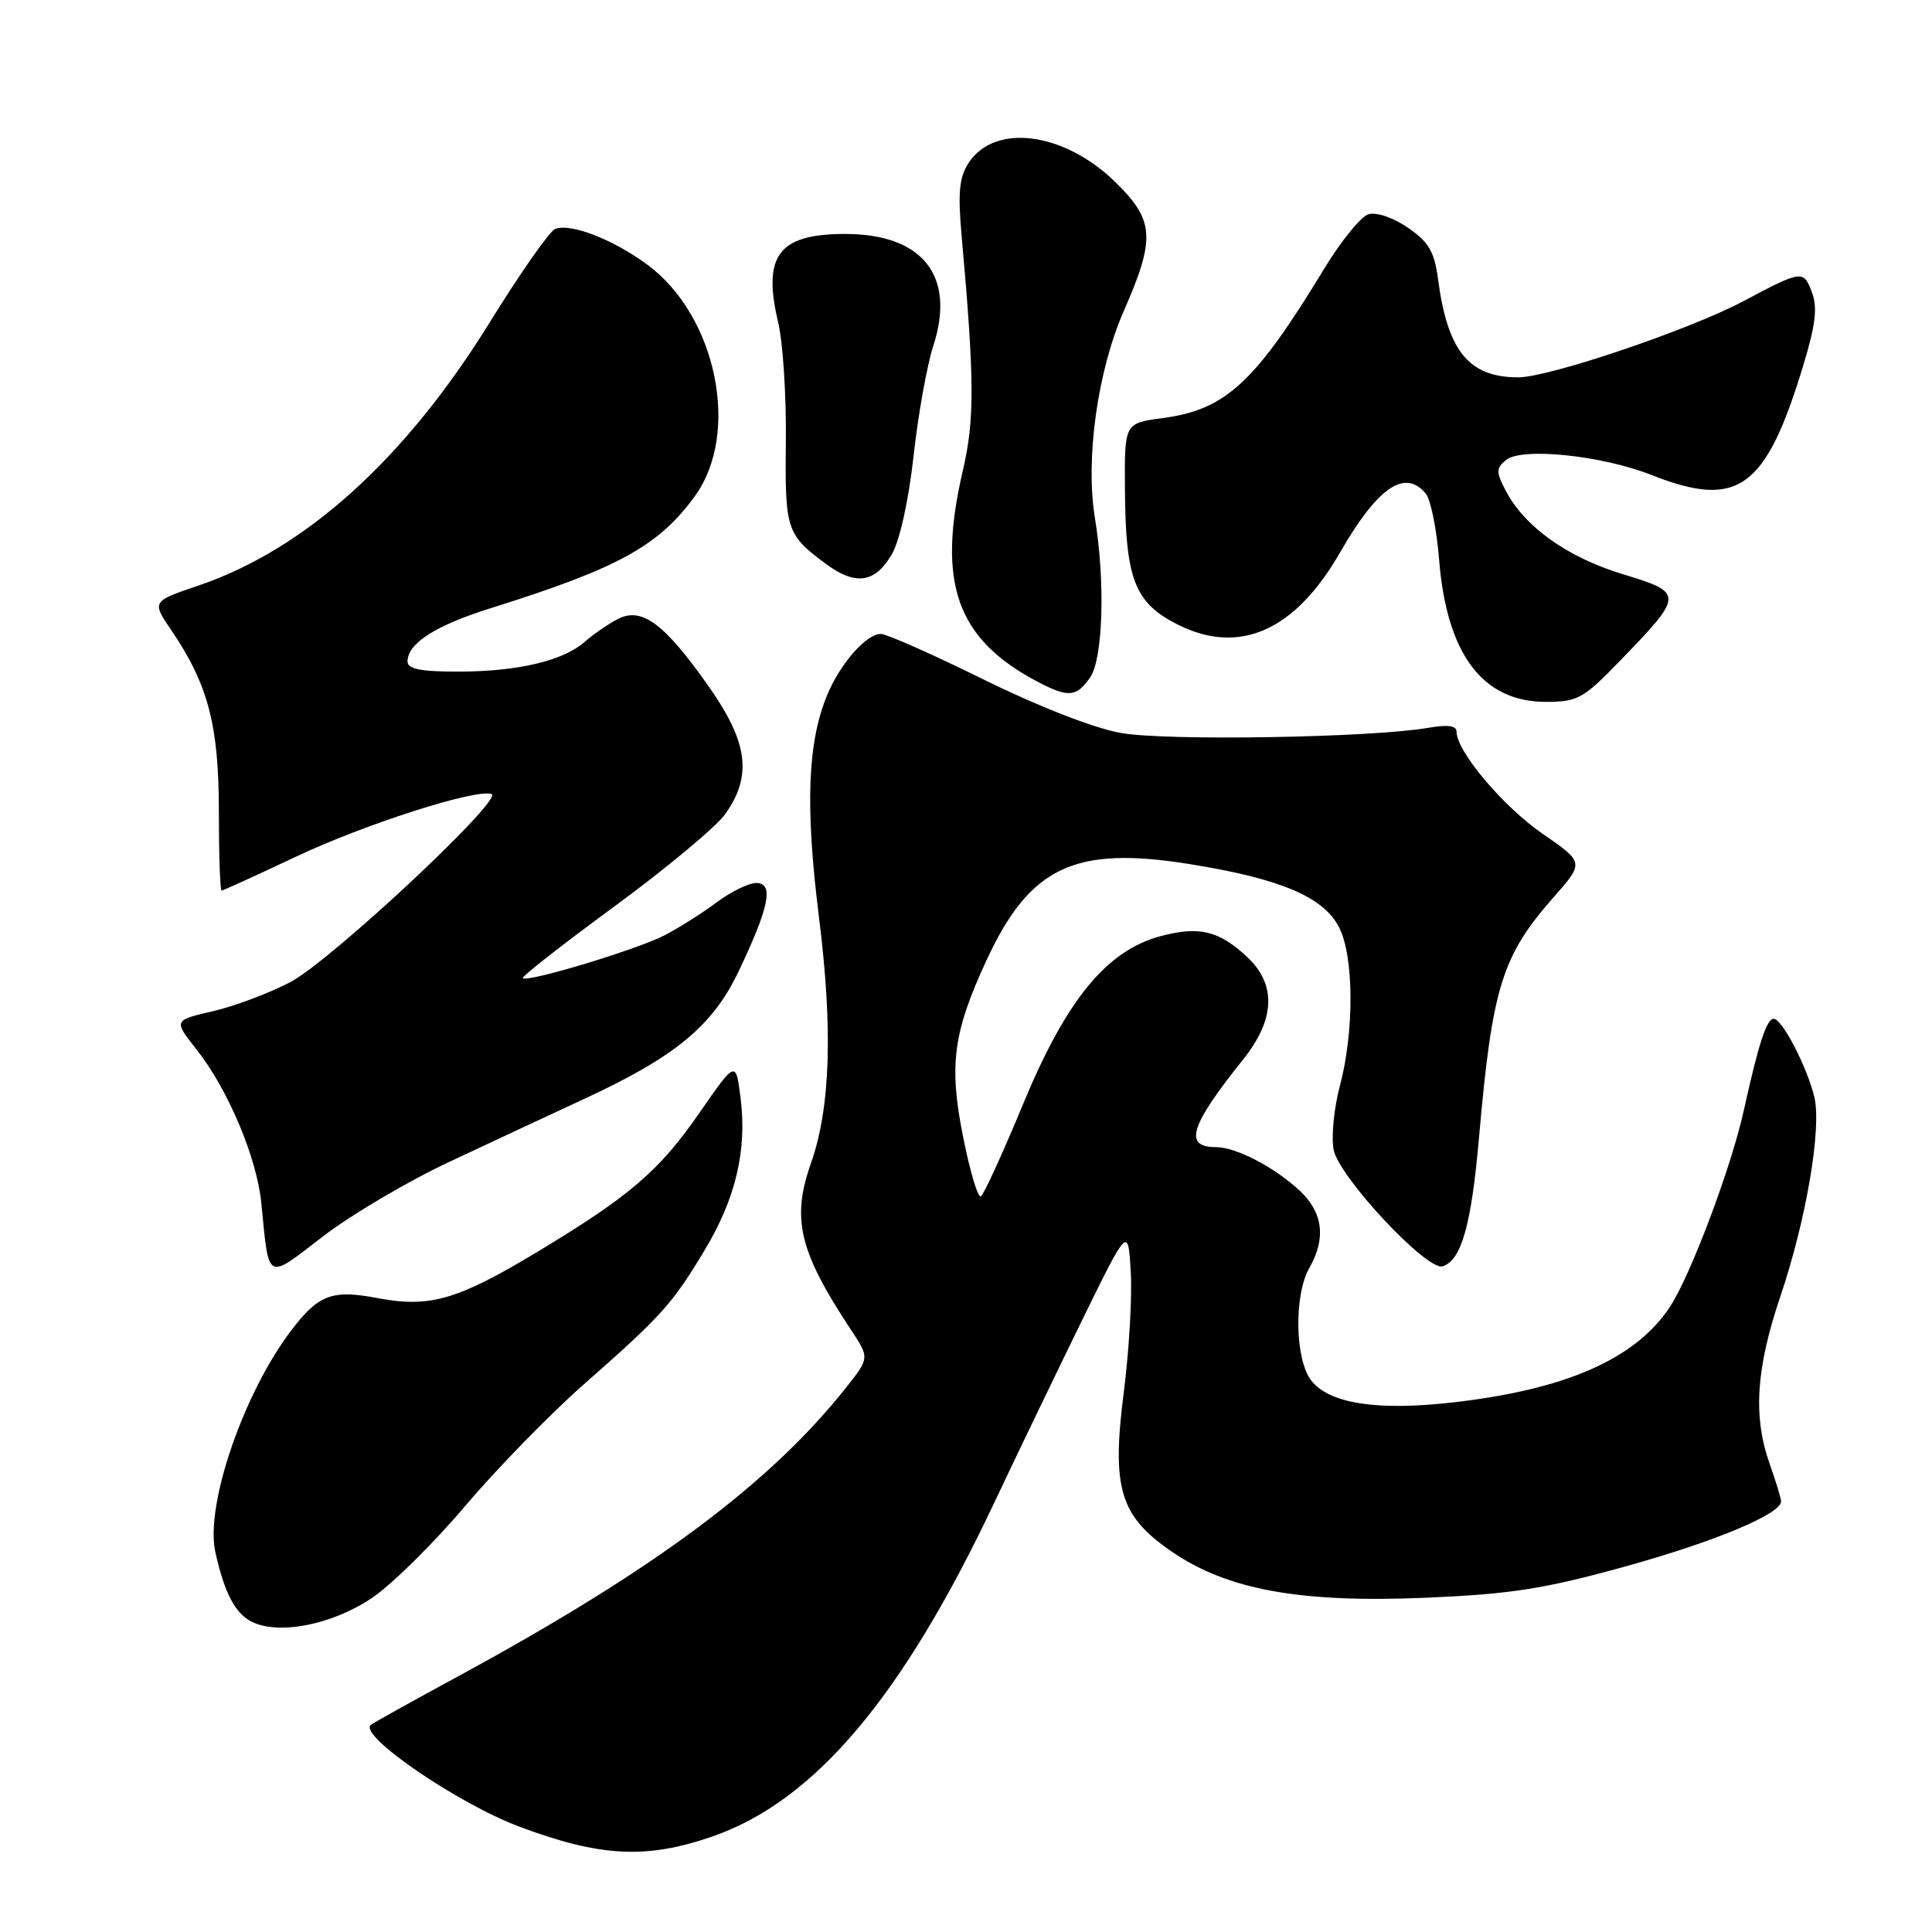 <?xml version="1.0" encoding="UTF-8" standalone="no"?>
<!DOCTYPE svg PUBLIC "-//W3C//DTD SVG 1.1//EN" "http://www.w3.org/Graphics/SVG/1.1/DTD/svg11.dtd" >
<svg xmlns="http://www.w3.org/2000/svg" xmlns:xlink="http://www.w3.org/1999/xlink" version="1.1" viewBox="0 0 256 256">
 <g >
 <path fill="currentColor"
d=" M 94.46 243.32 C 107.95 238.62 119.57 224.86 131.71 199.19 C 134.74 192.76 139.99 181.88 143.35 175.00 C 149.48 162.50 149.48 162.50 149.83 168.50 C 150.03 171.80 149.61 178.94 148.92 184.37 C 147.27 197.17 148.37 200.88 155.27 205.60 C 162.65 210.67 172.29 212.41 188.93 211.71 C 200.28 211.22 204.61 210.54 215.38 207.56 C 227.27 204.26 236.00 200.61 236.00 198.94 C 236.00 198.56 235.33 196.34 234.50 194.00 C 232.26 187.66 232.67 181.36 235.93 171.71 C 239.33 161.64 241.40 149.49 240.41 145.37 C 239.44 141.34 236.14 135.00 235.02 135.00 C 234.09 135.00 233.03 138.24 231.08 147.06 C 229.40 154.70 224.00 169.04 221.25 173.20 C 216.68 180.10 207.41 184.16 192.32 185.85 C 182.46 186.95 176.22 185.99 173.79 182.98 C 171.59 180.27 171.42 171.63 173.50 168.00 C 175.73 164.10 175.31 160.67 172.25 157.80 C 168.89 154.66 163.79 152.00 161.11 152.00 C 156.80 152.00 157.67 149.19 164.71 140.40 C 168.98 135.07 169.16 130.46 165.25 126.80 C 161.53 123.32 158.89 122.68 153.80 124.04 C 146.63 125.95 141.29 132.47 135.56 146.31 C 132.88 152.78 130.37 158.27 129.97 158.52 C 129.58 158.76 128.51 155.18 127.60 150.56 C 125.72 141.11 126.30 136.76 130.72 127.24 C 136.46 114.84 142.39 112.04 157.65 114.50 C 169.67 116.43 175.34 118.83 177.43 122.86 C 179.41 126.69 179.46 136.68 177.54 143.89 C 176.75 146.86 176.38 150.67 176.72 152.37 C 177.45 156.00 189.11 168.46 191.16 167.79 C 193.65 166.98 194.96 162.35 195.98 150.70 C 197.73 130.79 199.01 126.67 205.86 118.89 C 209.92 114.28 209.92 114.28 204.39 110.47 C 199.18 106.88 193.00 99.55 193.00 96.96 C 193.00 96.15 191.83 95.99 189.25 96.44 C 181.78 97.74 154.51 98.20 148.50 97.12 C 144.91 96.47 137.60 93.62 130.30 90.02 C 123.59 86.71 117.48 84.00 116.72 84.00 C 114.79 84.00 111.36 87.89 109.62 92.06 C 107.00 98.34 106.68 106.84 108.51 121.47 C 110.38 136.32 110.04 146.80 107.46 154.12 C 104.85 161.50 105.89 165.83 112.75 176.19 C 115.22 179.93 115.22 179.93 112.12 183.85 C 102.05 196.56 86.79 207.94 61.00 221.96 C 54.67 225.39 49.32 228.37 49.11 228.58 C 47.58 230.03 60.67 238.98 68.76 242.02 C 79.55 246.07 85.66 246.38 94.46 243.32 Z  M 49.28 211.74 C 51.92 209.96 57.47 204.48 61.63 199.56 C 65.79 194.65 72.86 187.40 77.34 183.45 C 87.66 174.37 89.08 172.80 93.36 165.67 C 97.49 158.80 99.00 152.42 98.13 145.50 C 97.50 140.50 97.50 140.50 92.65 147.50 C 87.32 155.20 83.38 158.56 70.95 166.03 C 60.60 172.25 56.90 173.31 50.06 172.01 C 44.00 170.86 42.23 171.52 38.61 176.26 C 32.28 184.57 27.17 199.44 28.53 205.64 C 29.71 211.00 31.14 213.76 33.32 214.87 C 36.91 216.69 44.02 215.29 49.28 211.74 Z  M 59.50 153.97 C 65.00 151.39 73.05 147.63 77.39 145.62 C 89.51 140.01 94.43 135.94 97.88 128.69 C 101.94 120.17 102.57 117.00 100.21 117.00 C 99.21 117.00 96.84 118.16 94.94 119.58 C 93.05 121.00 89.92 122.97 88.00 123.96 C 84.34 125.84 69.87 130.21 69.27 129.61 C 69.08 129.42 74.55 125.14 81.42 120.10 C 88.29 115.06 94.89 109.56 96.09 107.88 C 99.69 102.82 99.13 98.40 93.98 91.06 C 88.05 82.62 85.06 80.38 81.87 82.02 C 80.57 82.70 78.60 84.05 77.50 85.03 C 74.67 87.55 68.59 88.99 60.75 88.99 C 55.76 89.00 54.00 88.65 54.00 87.65 C 54.00 85.24 57.71 82.87 65.17 80.54 C 81.92 75.29 87.30 72.33 92.09 65.72 C 98.15 57.35 94.94 41.81 85.76 35.06 C 81.21 31.71 75.63 29.55 73.57 30.33 C 72.83 30.62 68.94 36.17 64.92 42.67 C 53.73 60.79 40.47 72.78 26.30 77.59 C 20.10 79.69 20.10 79.69 22.72 83.54 C 27.58 90.69 29.00 96.12 29.00 107.51 C 29.00 113.28 29.16 118.00 29.37 118.00 C 29.57 118.00 33.95 116.00 39.12 113.56 C 48.24 109.24 63.01 104.50 65.13 105.21 C 66.86 105.79 43.87 127.29 38.48 130.13 C 35.74 131.57 31.14 133.31 28.25 133.98 C 22.99 135.20 22.99 135.20 26.01 139.02 C 30.20 144.31 34.04 153.40 34.63 159.43 C 35.66 169.93 35.20 169.67 42.77 163.85 C 46.47 161.00 54.00 156.55 59.50 153.97 Z  M 214.59 87.63 C 223.17 78.77 223.17 78.55 214.99 76.07 C 207.64 73.83 201.97 69.77 199.48 64.95 C 198.23 62.55 198.24 62.04 199.55 60.96 C 201.62 59.24 212.23 60.33 218.86 62.95 C 230.32 67.46 233.96 64.83 238.94 48.43 C 240.59 42.98 240.85 40.75 240.08 38.70 C 238.96 35.76 238.77 35.79 231.00 39.91 C 223.82 43.72 205.25 50.00 201.18 50.00 C 194.64 50.00 191.81 46.55 190.55 37.00 C 190.06 33.33 189.32 32.07 186.54 30.16 C 184.54 28.80 182.37 28.07 181.30 28.40 C 180.30 28.72 177.69 31.94 175.49 35.56 C 166.31 50.70 162.43 54.29 154.05 55.40 C 149.00 56.07 149.00 56.07 149.06 64.78 C 149.13 76.82 150.36 79.93 156.16 82.81 C 164.28 86.84 171.62 83.55 177.56 73.21 C 182.55 64.54 186.15 62.07 188.93 65.41 C 189.57 66.19 190.37 70.13 190.69 74.16 C 191.70 86.68 196.44 93.00 204.83 93.00 C 209.03 93.00 209.80 92.58 214.59 87.63 Z  M 144.44 89.78 C 146.16 87.32 146.47 77.09 145.08 68.62 C 143.80 60.81 145.43 49.13 148.92 41.18 C 153.14 31.56 152.98 29.19 147.75 24.09 C 140.95 17.48 131.82 16.29 128.35 21.58 C 127.10 23.49 126.91 25.51 127.42 31.25 C 129.13 50.36 129.16 55.55 127.59 62.31 C 124.11 77.26 126.73 84.67 137.50 90.34 C 141.55 92.47 142.62 92.38 144.44 89.78 Z  M 118.17 73.45 C 119.22 71.65 120.39 66.36 121.05 60.45 C 121.65 54.98 122.83 48.39 123.67 45.81 C 126.67 36.57 122.27 31.00 111.98 31.00 C 103.16 31.00 101.01 33.85 103.11 42.72 C 103.74 45.35 104.20 52.45 104.13 58.50 C 104.00 70.24 104.20 70.85 109.50 74.76 C 113.38 77.63 115.97 77.24 118.17 73.45 Z "/>
</g>
</svg>
